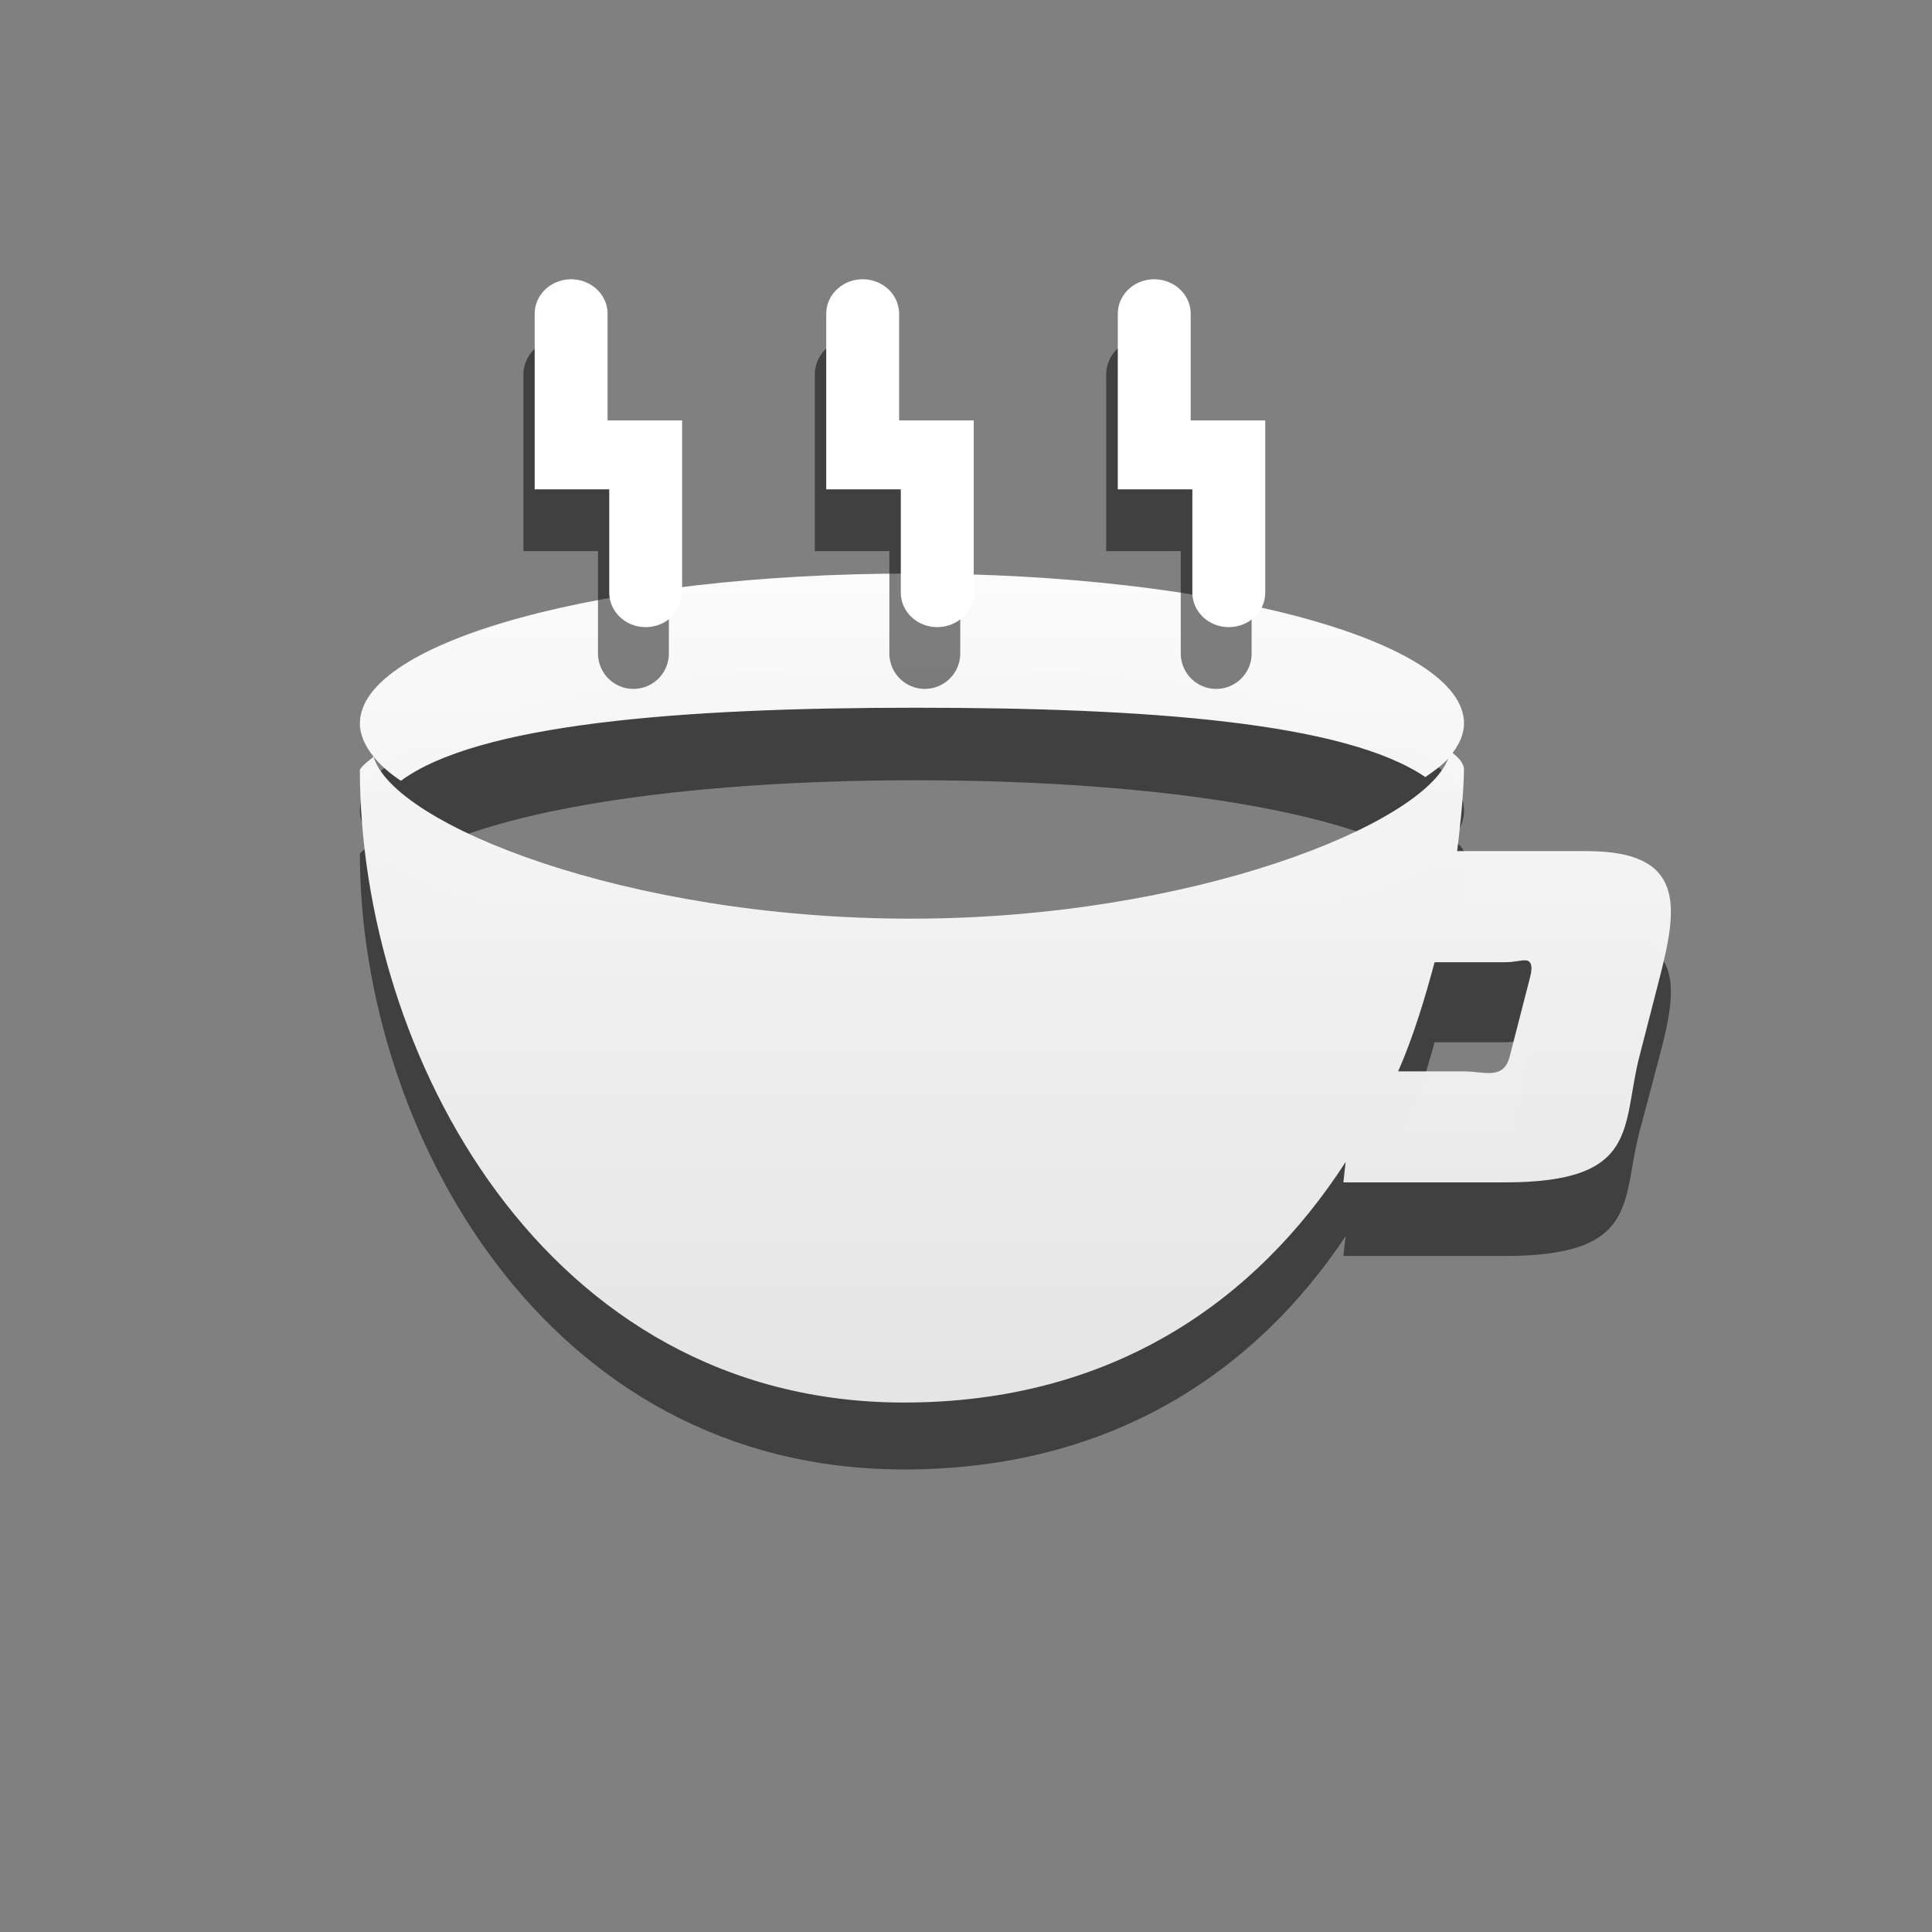 <?xml version="1.0" encoding="UTF-8" standalone="no"?>
<!-- Created with Inkscape (http://www.inkscape.org/) -->

<svg
   xmlns:dc="http://purl.org/dc/elements/1.1/"
   xmlns:cc="http://creativecommons.org/ns#"
   xmlns:rdf="http://www.w3.org/1999/02/22-rdf-syntax-ns#"
   xmlns:svg="http://www.w3.org/2000/svg"
   xmlns="http://www.w3.org/2000/svg"
   xmlns:xlink="http://www.w3.org/1999/xlink"
   xmlns:sodipodi="http://sodipodi.sourceforge.net/DTD/sodipodi-0.dtd"
   xmlns:inkscape="http://www.inkscape.org/namespaces/inkscape"
   width="22"
   height="22"
   id="svg3250"
   version="1.1"
   inkscape:version="0.48.3.1 r9886"
   sodipodi:docname="caffeine-cup-full.svg">
  <rect width="100%" height="100%" fill="#808080" stroke="none"/>
  <defs
     id="defs3252">
    <linearGradient
       id="linearGradient3678">
      <stop
         style="stop-color:#ffffff;stop-opacity:1;"
         offset="0"
         id="stop3680" />
      <stop
         style="stop-color:#e6e6e6;stop-opacity:1;"
         offset="1"
         id="stop3682" />
    </linearGradient>
    <linearGradient
       inkscape:collect="always"
       xlink:href="#linearGradient3678"
       id="linearGradient4157"
       x1="341.234"
       y1="265.137"
       x2="341.234"
       y2="282.285"
       gradientUnits="userSpaceOnUse"
       gradientTransform="matrix(0.785,0,0,0.629,74.233,99.651)" />
    <linearGradient
       inkscape:collect="always"
       xlink:href="#linearGradient3678"
       id="linearGradient3784"
       x1="341.317"
       y1="267.607"
       x2="341.317"
       y2="281.362"
       gradientUnits="userSpaceOnUse" />
    <linearGradient
       inkscape:collect="always"
       xlink:href="#linearGradient3678"
       id="linearGradient2997"
       gradientUnits="userSpaceOnUse"
       x1="341.317"
       y1="267.607"
       x2="341.317"
       y2="281.362" />
    <linearGradient
       inkscape:collect="always"
       xlink:href="#linearGradient3678"
       id="linearGradient2999"
       gradientUnits="userSpaceOnUse"
       x1="341.317"
       y1="267.607"
       x2="341.317"
       y2="281.362" />
    <linearGradient
       inkscape:collect="always"
       xlink:href="#linearGradient3678"
       id="linearGradient3001"
       gradientUnits="userSpaceOnUse"
       x1="341.317"
       y1="267.607"
       x2="341.317"
       y2="281.362" />
    <radialGradient
       inkscape:collect="always"
       xlink:href="#linearGradient3678"
       id="radialGradient3776"
       cx="341.867"
       cy="264.839"
       fx="341.867"
       fy="264.839"
       r="5.012"
       gradientTransform="matrix(1,0,0,0.503,0,131.507)"
       gradientUnits="userSpaceOnUse" />
  </defs>
  <sodipodi:namedview
     id="base"
     pagecolor="#ffffff"
     bordercolor="#666666"
     borderopacity="1.0"
     inkscape:pageopacity="0.0"
     inkscape:pageshadow="2"
     inkscape:zoom="14.854167"
     inkscape:cx="-4.3366064"
     inkscape:cy="9.9157669"
     inkscape:document-units="px"
     inkscape:current-layer="layer1"
     showgrid="true"
     fit-margin-top="0"
     fit-margin-left="0"
     fit-margin-right="0"
     fit-margin-bottom="0"
     gridtolerance="1"
     inkscape:window-width="1366"
     inkscape:window-height="742"
     inkscape:window-x="0"
     inkscape:window-y="0"
     inkscape:window-maximized="1">
    <inkscape:grid
       type="xygrid"
       id="grid4212"
       empspacing="5"
       visible="true"
       enabled="true"
       snapvisiblegridlinesonly="true" />
  </sodipodi:namedview>
  <g
     inkscape:label="Capa 1"
     inkscape:groupmode="layer"
     id="layer1"
     transform="translate(-331.857,-261.362)">
    <path
       style="opacity:0.5;color:#000000;fill:#000000;fill-opacity:1;fill-rule:nonzero;stroke:none;stroke-width:1;marker:none;visibility:visible;display:inline;overflow:visible;enable-background:accumulate"
       d="m 342.229,268.939 c -3.471,0 -6.274,0.743 -6.274,1.655 0,0.123 0.059,0.251 0.156,0.368 0.078,0.093 0.178,0.18 0.311,0.266 0.876,-0.626 3.159,-0.981 5.859,-0.981 2.643,0 4.891,0.335 5.807,0.94 0.099,-0.069 0.194,-0.131 0.259,-0.204 -0.269,0.719 -2.905,1.022 -6.118,1.022 -3.247,0 -5.896,-0.298 -6.118,-1.042 -0.059,0.048 -0.123,0.071 -0.156,0.123 0,3.121 2.096,7.009 6.196,7.009 2.378,0 4.011,-1.129 5.029,-2.656 l -0.026,0.225 1.841,0 c 1.543,0 1.325,-0.635 1.53,-1.41 l 0.233,-0.879 c 0.204,-0.775 0.296,-1.389 -0.83,-1.389 l -1.478,0 c 0.037,-0.3 0.072,-0.606 0.078,-0.899 0,-0.063 -0.05,-0.105 -0.13,-0.163 0.081,-0.106 0.13,-0.216 0.13,-0.327 0,-0.912 -2.828,-1.655 -6.3,-1.655 z m 7,4.271 c 0.058,0.004 0.087,0.032 0.052,0.163 l -0.233,0.879 c -0.069,0.263 -0.294,0.184 -0.518,0.184 l -0.752,0 c 0.174,-0.385 0.303,-0.801 0.415,-1.206 l 0.804,0 c 0.112,0 0.176,-0.025 0.233,-0.02 z"
       id="path4798-0"
       inkscape:connector-curvature="0" />
    <path
       style="opacity:0.99;color:#000000;fill:url(#linearGradient4157);fill-opacity:1;fill-rule:nonzero;stroke:none;stroke-width:1;marker:none;visibility:visible;display:inline;overflow:visible;enable-background:accumulate"
       d="m 342.229,267.893 c -3.471,0 -6.274,0.767 -6.274,1.707 0,0.126 0.059,0.259 0.156,0.379 0.078,0.096 0.178,0.185 0.311,0.274 0.876,-0.645 3.159,-0.832 5.859,-0.832 2.643,0 4.891,0.166 5.807,0.79 0.099,-0.071 0.194,-0.135 0.259,-0.211 -0.269,0.742 -2.905,1.823 -6.118,1.823 -3.247,0 -5.896,-1.076 -6.118,-1.844 -0.059,0.049 -0.123,0.094 -0.156,0.147 0,3.219 2.096,7.207 6.196,7.207 2.378,0 4.011,-1.164 5.029,-2.739 l -0.026,0.232 1.841,0 c 1.543,0 1.325,-0.634 1.53,-1.433 l 0.233,-0.906 c 0.204,-0.799 0.296,-1.433 -0.83,-1.433 l -1.478,0 c 0.037,-0.31 0.072,-0.625 0.078,-0.927 0,-0.065 -0.05,-0.13 -0.13,-0.19 0.081,-0.109 0.13,-0.223 0.13,-0.337 0,-0.94 -2.828,-1.707 -6.3,-1.707 z m 7,4.404 c 0.058,0.005 0.087,0.054 0.052,0.19 l -0.233,0.906 c -0.069,0.272 -0.294,0.169 -0.518,0.169 l -0.752,0 c 0.174,-0.397 0.303,-0.826 0.415,-1.243 l 0.804,0 c 0.112,0 0.176,-0.026 0.233,-0.021 z"
       id="path4798"
       inkscape:connector-curvature="0"
       sodipodi:nodetypes="ssccsccsccsccsccscccsscccsccscc" />
    <path
       style="opacity:0.5;fill:none;stroke:#000000;stroke-width:0.807px;stroke-linecap:round;stroke-linejoin:miter;stroke-opacity:1"
       d="m 339.07,268.803 0,-1.569 -0.849,0 0,-1.606"
       id="path2993"
       inkscape:connector-curvature="0"
       sodipodi:nodetypes="cccc" />
    <path
       sodipodi:nodetypes="cccc"
       inkscape:connector-curvature="0"
       id="path3763"
       d="m 342.388,268.803 0,-1.569 -0.849,0 0,-1.606"
       style="opacity:0.5;fill:none;stroke:#000000;stroke-width:0.807px;stroke-linecap:round;stroke-linejoin:miter;stroke-opacity:1" />
    <path
       style="opacity:0.5;fill:none;stroke:#000000;stroke-width:0.807px;stroke-linecap:round;stroke-linejoin:miter;stroke-opacity:1"
       d="m 345.706,268.803 0,-1.569 -0.849,0 0,-1.606"
       id="path3765"
       inkscape:connector-curvature="0"
       sodipodi:nodetypes="cccc" />
    <g
       id="g3773"
       style="stroke:url(#linearGradient3784);fill-opacity:1.0;fill:url(#radialGradient3776)"
       transform="matrix(0.83,0,0,0.785,58.355,58.624)">
      <path
         style="fill:url(#radialGradient3776);stroke:url(#linearGradient2997);stroke-width:1px;stroke-linecap:round;stroke-linejoin:miter;stroke-opacity:1;fill-opacity:1.0"
         d="m 338.379,266.862 0,-1.999 -1.023,0 0,-2.047"
         id="path3767"
         inkscape:connector-curvature="0"
         sodipodi:nodetypes="cccc" />
      <path
         sodipodi:nodetypes="cccc"
         inkscape:connector-curvature="0"
         id="path3769"
         d="m 342.379,266.862 0,-1.999 -1.023,0 0,-2.047"
         style="fill:url(#radialGradient3776);stroke:url(#linearGradient2999);stroke-width:1px;stroke-linecap:round;stroke-linejoin:miter;stroke-opacity:1;fill-opacity:1.0" />
      <path
         style="fill:url(#radialGradient3776);stroke:url(#linearGradient3001);stroke-width:1px;stroke-linecap:round;stroke-linejoin:miter;stroke-opacity:1;fill-opacity:1.0"
         d="m 346.379,266.862 0,-1.999 -1.023,0 0,-2.047"
         id="path3771"
         inkscape:connector-curvature="0"
         sodipodi:nodetypes="cccc" />
    </g>
  </g>
</svg>
